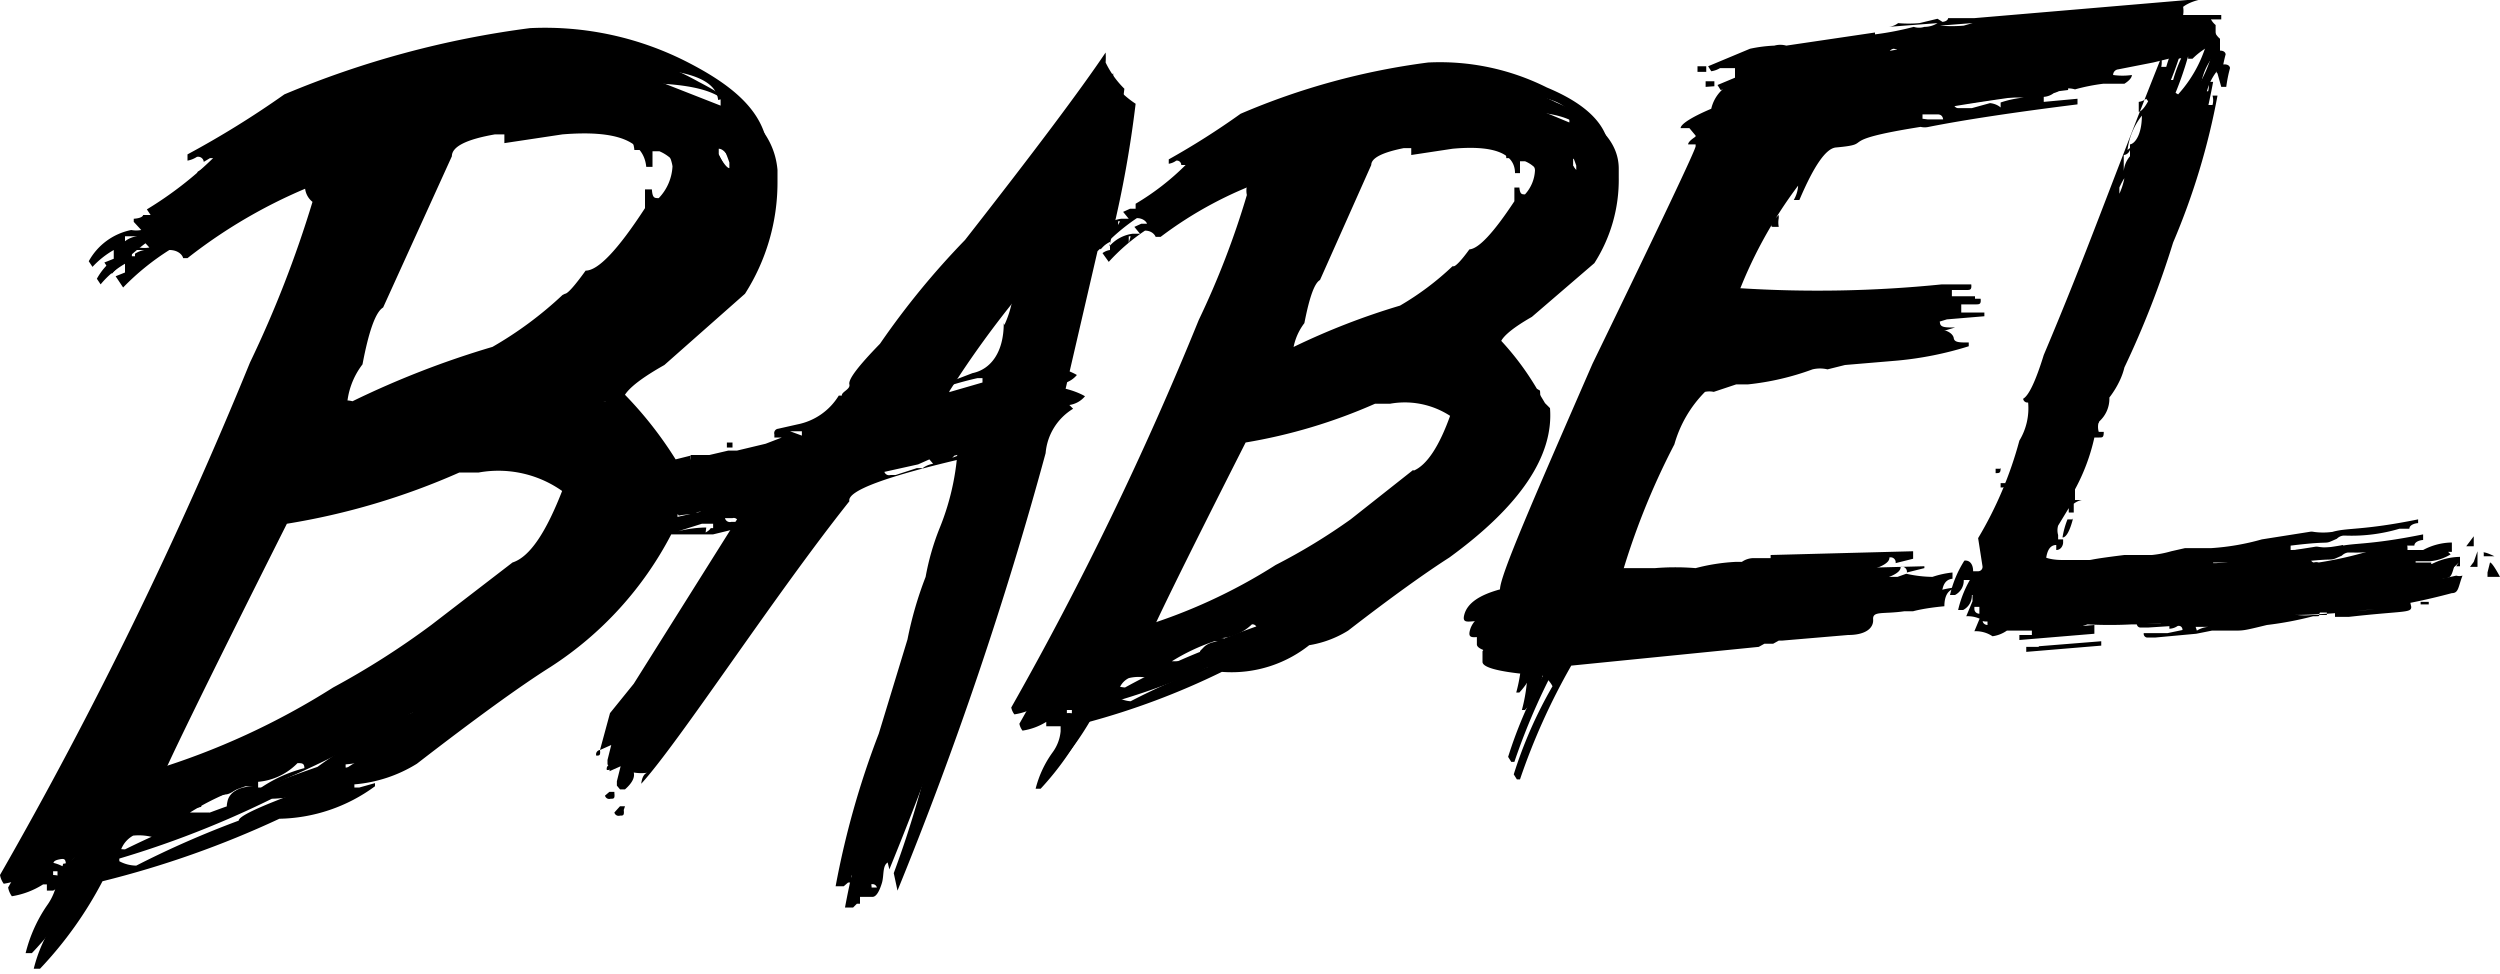 <svg xmlns="http://www.w3.org/2000/svg" viewBox="0 0 40 15.58"><title>babel</title><g id="Layer_2" data-name="Layer 2"><g id="Layer_1-2" data-name="Layer 1"><path d="M27.43,1.38V1.3h-.14v.09Zm.93,2.25v0h.1a.37.37,0,0,1,0-.14V3.44s-.08.07-.12.18ZM24.72,6.45A4.46,4.46,0,0,0,24,5.52c0-.1.16-.25.51-.45l1-.86a2.47,2.47,0,0,0,.39-1.37V2.7c0-.44-.35-.79-1-1.06A3.82,3.82,0,0,0,23,1.24a11.28,11.28,0,0,0-3,.82,12.23,12.23,0,0,1-1.15.73v.07A.27.27,0,0,0,19,2.81a.07.07,0,0,1,.08.07l.07,0h0v0a4.05,4.05,0,0,1-.8.62l0,.08h0l-.09,0s0,0-.11.05v0l.09.11-.12,0a.6.6,0,0,0-.37.2l.05-.22a17.85,17.85,0,0,0,.37-2.06v0a1.5,1.5,0,0,1-.36-.33,1.18,1.18,0,0,0,0-.16v0h0q-.58.88-2.25,3a12.81,12.81,0,0,0-1.31,1.68c-.35.36-.51.57-.49.65s-.13.12-.12.18a0,0,0,0,1-.05,0,1,1,0,0,1-.66.46l-.31.07a.07.07,0,0,0-.06.09v0l.12,0v0l-.26.1-.46.11H11.7s.19,0,.1,0l-.3.07c-.18,0-.28,0-.3,0h0a.17.17,0,0,1,0,.08l0-.07-.24.06a6.14,6.14,0,0,0-1-1.22c0-.14.21-.33.67-.59l1.29-1.14a3.31,3.31,0,0,0,.52-1.79l0-.19c-.05-.58-.47-1-1.26-1.41A5,5,0,0,0,8.61.68,15.16,15.16,0,0,0,4.68,1.75a15,15,0,0,1-1.52,1v.1a.4.4,0,0,0,.15-.06.09.09,0,0,1,.11.08l.1-.06h.05v0a5.91,5.91,0,0,1-1.06.82l.06.09H2.53l-.11,0s0,.05-.15.06v.05l.12.13a.43.43,0,0,1-.16,0,1,1,0,0,0-.68.5l.06.09A1.42,1.42,0,0,1,2,4.22v.14l-.15.06.12.18A4,4,0,0,1,2.71,4c.14,0,.21.08.22.13H3A8.25,8.25,0,0,1,5.29,2.86V3q-.21.31-.28.32a.32.32,0,0,0,.07.19A17.89,17.89,0,0,1,4.07,6,68.94,68.94,0,0,1,.13,14.2a.34.34,0,0,0,.06.14,1.32,1.32,0,0,0,.5-.19H.75v.1h.1l.1-.06s0,0,.1,0v.1a.9.9,0,0,1-.17.45,2.33,2.33,0,0,0-.34.76v0h.1a6.2,6.2,0,0,0,1-1.4A15.48,15.48,0,0,0,4.47,13.1,2.66,2.66,0,0,0,6,12.58v-.05l-.25.07H5.67v-.05a2.24,2.24,0,0,0,1-.33q1.41-1.09,2.14-1.55a5.59,5.59,0,0,0,1.93-2.12l.17,0h.24s0,0,0,0c.22,0,.12,0,.26,0l.37-.09s0,0,0,0l.06,0h0l0,0H12l0,.11-1.69,2.69-.38.47-.18.61h0l.18-.08-.06.24,0,.07.05.06s0,0,0,0v0l.08,0q.17-.15.14-.27a.7.7,0,0,0,.24,0v0c-.07,0-.11.08-.12.18v0h0c.61-.67,2.12-3,3.33-4.52q-.06-.25,1.89-.7h0a4,4,0,0,1-.3,1.48,4,4,0,0,0-.22.77,5.94,5.94,0,0,0-.29,1l-.46,1.51a13.79,13.79,0,0,0-.69,2.44h.13l.06-.06a0,0,0,0,0,.05,0l0-.11h.2c.06,0,.11-.09.15-.22s0-.31.12-.34a3.26,3.26,0,0,1,.23-.74,3.26,3.26,0,0,1,.26-.82c.17-.63.3-.95.38-1l0,.08-.13.33a16.07,16.07,0,0,1-.67,2.33l.06.28h0a60.57,60.57,0,0,0,2.37-7,.92.92,0,0,1,.44-.71l-.06-.06v0a.4.4,0,0,0,.25-.14s-.11-.07-.31-.12l.51-2.2a.76.76,0,0,1,.2-.15V4a.27.27,0,0,0-.12.05l.1.14a3.16,3.16,0,0,1,.58-.5c.11,0,.16.07.17.1h.08a6.26,6.26,0,0,1,1.72-.92V3q-.16.23-.21.24a.32.32,0,0,0,0,.14,13.45,13.45,0,0,1-.77,2,53.09,53.09,0,0,1-3,6.2.27.27,0,0,0,.05.11,1,1,0,0,0,.38-.14h0v.07h.08l.07,0s0,0,.08,0v.08a.67.67,0,0,1-.13.34,1.69,1.69,0,0,0-.27.58v0h.08a4.67,4.67,0,0,0,.74-1.06,11.9,11.9,0,0,0,2.16-.81A2,2,0,0,0,21,10.28v0l-.19.06h0v0a1.7,1.7,0,0,0,.76-.25c.71-.55,1.26-.94,1.62-1.17,1.14-.83,1.67-1.63,1.61-2.39Zm-.19.05,0,.3c0,.07-.07.11-.11.12l0-.51c.08,0,.12.06.13.09ZM2.16,4.1H2.11V4l.2,0V4a.39.39,0,0,0-.15.06Zm-1,10A.63.63,0,0,0,.85,14v-.14c0-.06,0-.09.1-.11s.1,0,.11.14a2.15,2.15,0,0,1,.28-.32l.11,0c0,.3-.13.45-.27.46ZM11.8,2.93c-.05,0-.15-.15-.3-.46V2.38c.09,0,.19.14.3.46v.09Zm-.14-1.1,0,.1-1.44-.6q1.44,0,1.49.51ZM5.56,7.07l-.2,0V7l.2,0v.09ZM5.39,3.92h.05v.14s-.11.07-.19.21v-.1c.09-.11.14-.19.13-.25ZM5,4.93l0,.19H4.93l0-.19Zm-.22.36h.1c0,.16-.05.25-.13.25H4.66a.46.46,0,0,0,.09-.25Zm-.17.5h.06v0L4.54,6h-.1v0a.13.13,0,0,0,.13-.16Zm-.17.45,0,.24H4.33l0-.24ZM2.75,11c-.07.33-.14.5-.21.51v0A.53.53,0,0,1,2.75,11Zm-.3.66v0a.09.09,0,0,1-.09.11v0q0-.08.09-.11ZM2.36,13h.15V13a.4.4,0,0,0-.15.06h-.1c0-.05,0-.09.09-.11Zm4.37-1.35a8.1,8.1,0,0,0-1.52.87q-1.4.49-1.39.61a15.24,15.24,0,0,0-1.64.72.59.59,0,0,1-.27-.07.43.43,0,0,1,.22-.41.87.87,0,0,1,.42.06,4.05,4.05,0,0,1,.8-.26V13l-.31,0a4.17,4.17,0,0,1,.89-.42h.15v0c-.26,0-.41.1-.44.24s0,.09.11.08.3-.2.29-.22a16.41,16.41,0,0,0,3.11-1.63v.09s-.14.17-.43.38Zm-2.61.86a1,1,0,0,0,.64-.3c.07,0,.11,0,.11.08a2.27,2.27,0,0,0-.69.31H4.13v-.1Zm4.2-3.23-1.3,1a13.31,13.31,0,0,1-1.56,1,11.8,11.8,0,0,1-2.87,1.32H2.53q.07-.26,2.06-4.22a11.24,11.24,0,0,0,2.76-.82l.31,0a1.77,1.77,0,0,1,1.42.36l0,.19q-.35,1-.78,1.19ZM5.78,7.83l.21,0v0l-.21,0v0Zm2.95-.5h.15c.14.07.22.13.22.18v0a.43.43,0,0,1-.38-.21ZM9.14,5A6,6,0,0,1,8,5.79a14.43,14.43,0,0,0-2.24.87.41.41,0,0,0-.21,0V6.53a1.21,1.21,0,0,1,.25-.7c.1-.53.21-.84.33-.91L7.23,2.5q0-.23.69-.35h.15v.14L9,2.15c.86-.07,1.3.1,1.34.52h.1l0-.25h.11a.67.67,0,0,1,.4.51.79.79,0,0,1-.22.51c-.06,0-.1,0-.11-.14h-.11l0,.3q-.65,1-.95,1c-.18.25-.29.37-.33.37Zm.66,1.7a.38.38,0,0,0-.21-.08V6.43h.1l.22.13a.09.09,0,0,1-.09.11Zm.69.81c.09,0,.15.08.16.12h-.07l-.07.06,0-.19Zm.07.41v0l.12,0v0l-.12,0Zm.3.33.43-.08v0l-.45.1V8.21Zm.44.19a1.92,1.92,0,0,0-.45.06v0l.38-.12.18,0,0,.07c-.08,0,0,0-.12.07Zm.4-.09a.08.08,0,0,1-.1-.06l.12,0a.07.07,0,0,1,.09.06l-.11,0Zm1.08-1.16v0l.19,0,0,.07Zm1.16,7.08a.29.29,0,0,0,0-.12h0a.07.07,0,0,1,.09.05v0l-.15,0Zm.81-6.78h-.08l-.34.11-.08,0a.08.08,0,0,1-.1-.05l.54-.12.18-.08.06.07a.39.39,0,0,0-.18.08Zm.42-.13v0a.23.23,0,0,0,.1-.07l.38-.09v0a3,3,0,0,0-.48.15Zm.06-.78a.32.32,0,0,0-.11.07s-.06,0-.16,0,.27-.18.85-.31l.08,0,0,.07-.69.2Zm1-1.12c0,.47-.21.74-.5.8v0l-.26.1-.12,0a.29.29,0,0,1-.16,0l0-.1a15.62,15.62,0,0,1,1.13-1.56h.09a1.61,1.61,0,0,1-.15.76Zm1.83-1.57h0V3.78h.15v0l-.12,0Zm-.75,7.57a.47.47,0,0,0-.24-.05v-.11s0-.07.07-.08.08,0,.09.11a1.29,1.29,0,0,1,.21-.25l.08,0c0,.22-.1.34-.2.35ZM25.4,3s-.11-.12-.23-.35V2.54c.07,0,.15.11.23.35V3Zm-.11-.84,0,.08-1.09-.46c.73,0,1.11.15,1.13.38Zm-4.64,4H20.5V6h.15V6.1Zm-.13-2.39h0v.11s-.09.06-.14.16V3.91a.34.34,0,0,0,.1-.2Zm-.32.77v.14h0V4.48ZM20,4.75h.08q0,.19-.1.2h0A.4.4,0,0,0,20,4.75Zm-.12.38h0v0l-.07.12H19.8v0c.08,0,.12,0,.11-.12Zm-.12.34,0,.19h0V5.48ZM18.52,9.06q-.08.37-.16.38v0a.42.42,0,0,1,.16-.35Zm-.23.5v0a.07.07,0,0,1-.07.09v0s0-.07.07-.08Zm-.07,1h.12v0l-.12,0h-.08s0-.07.07-.08Zm3.32-1a6.9,6.9,0,0,0-1.16.65c-.71.25-1.06.4-1.05.46a11.21,11.21,0,0,0-1.24.55.46.46,0,0,1-.2-.06.31.31,0,0,1,.17-.31.67.67,0,0,1,.32,0,3.43,3.43,0,0,1,.61-.2v-.07l-.24,0a3.18,3.18,0,0,1,.68-.32h.12v0c-.2,0-.31.08-.34.18a.07.07,0,0,0,.08.07c.15-.1.22-.15.22-.17a12.09,12.09,0,0,0,2.36-1.24v.07s-.11.13-.33.29Zm-2,.65a.79.79,0,0,0,.49-.22.07.07,0,0,1,.08.07,1.88,1.88,0,0,0-.53.22h0v-.07Zm3.2-2.45-1,.79a9.56,9.56,0,0,1-1.2.73,8.8,8.8,0,0,1-2.18,1h0q.05-.2,1.57-3.2A8.64,8.64,0,0,0,22,6.46l.24,0a1.33,1.33,0,0,1,1.08.28v.14c-.18.51-.38.81-.59.9ZM20.83,6.68H21v0h-.15v0Zm2.24-.38h.12c.11.05.17.1.17.14v0a.33.33,0,0,1-.29-.16Zm.31-1.8a4.52,4.52,0,0,1-.84.63,11.3,11.3,0,0,0-1.7.66.39.39,0,0,0-.16,0V5.7a.93.93,0,0,1,.19-.53c.08-.41.16-.64.25-.69l.82-1.84c0-.11.17-.2.52-.27h.12v.11l.66-.1c.65-.06,1,.07,1,.39h.08V2.58h.08a.49.49,0,0,1,.3.38.61.61,0,0,1-.16.39c-.05,0-.08,0-.09-.11h-.08l0,.22c-.33.5-.57.76-.72.77-.13.18-.22.27-.25.27Zm.35,1.23V5.62h.08l.17.1a.07.07,0,0,1-.07.08.3.3,0,0,0-.16-.06ZM10,12.9l-.08,0L9.83,13a.07.07,0,0,0,.09.05c.05,0,.07,0,.06-.09v0Zm-.29-.58v0c.05,0,.07,0,.06-.09v0a.07.07,0,0,0-.06.09Zm2.08-4.95.09,0,0-.08-.09,0,0,.08ZM38.56,9.62a5,5,0,0,1-1.2.18v.07h.12l.1,0c.89-.1,1-.06,1-.16v0Zm-4.84.64v.07h0v-.07Zm-.56-1.95-.08,0A1.33,1.33,0,0,0,33,8.6v0c.06,0,.12-.11.17-.31Zm5.57,1.29v.07l.13,0V9.63l-.13,0Zm-6.11.75-.2,0,0,.08v0l1.2-.1v-.07l-1,.08Zm-.54-2.62v0h0l-.07,0,0,.07c.06,0,.08,0,.08-.08Zm7.22,1.33h.06s0,0,0-.08l0-.07a1,1,0,0,0-.46.12V9l-.25,0c0-.07,0-.11-.06-.11h-.13c-.15,0-.22,0-.29.06s0,0,0,0H38l-.08,0s0,0,0,0l-.05,0V9h-.25V9l.1,0h.09a.17.17,0,0,0,.11,0L38,9v0a6.05,6.05,0,0,1-.78.15.13.13,0,0,0-.08,0h0a.06.06,0,0,1-.06-.07l.17,0,.11,0c.13-.07.14-.09.21-.1V9a4.81,4.81,0,0,1-.84.08h0V9c.73-.09.49,0,.74-.11,0,0,0,0,0,0a.17.17,0,0,1,.1-.05h.05a2.68,2.68,0,0,0,.85-.11v0l.08,0h.08c0-.07.11-.09.14-.09V8.55c-.89.18-1.13.13-1.37.2v0a1.08,1.08,0,0,1-.3,0,.16.16,0,0,0-.07,0s0,0,0,0h0l-.76.12s0,0,0,0a3.86,3.86,0,0,1-.81.14l-.1,0s0,0,0,0L34.9,9l-.22.05s0,0,0,0a1.72,1.72,0,0,1-.31.06h0c-.05,0,0,0,0,0l-.07,0h-.37c-.57.07-.51.08-.57.08H33.1a0,0,0,0,1,0,0c-.24,0-.37-.07-.37-.12q0-.35.17-.35h0l0,.08h0c.08,0,.11-.08.11-.12V8.63h-.08V8.56a.27.27,0,0,1,0-.15l.17-.28v.07h.08V8.13l0-.07A.3.3,0,0,1,33.31,8v0H33.2V7.83A3.17,3.17,0,0,0,33.51,7l.08,0c.05,0,.07,0,.07-.09h-.08v0a.28.28,0,0,1,0-.16.49.49,0,0,0,.17-.39s0,0,0,0,.18-.22.24-.48a14.85,14.85,0,0,0,.78-2,11.19,11.19,0,0,0,.71-2.35h-.08a.27.27,0,0,1,0,.15l-.12,0v0a.9.9,0,0,1,.19-.54h0l.07.25h.08a2.32,2.32,0,0,1,.06-.3s0-.06-.09-.06l-.07,0c0-.05,0-.19,0-.41h0a.29.29,0,0,1-.1-.16L35,.56a.39.39,0,0,0,0-.13s.09-.08.29-.12l.09,0,.08,0s0,0,0,0l.08,0s0,0,0,0h0V.24h-.46L35.1.29v0L31.72.52H31.3s0,.05-.09.06l-.09,0-.29.07a1.93,1.93,0,0,1-.34,0,.3.3,0,0,1-.16.06L31.18.6A.39.39,0,0,1,31,.67a.28.28,0,0,1-.17,0,4.8,4.8,0,0,1-.63.15l-.09,0L28.71,1a.35.35,0,0,0-.19,0,2.3,2.3,0,0,0-.37.08l-.67.28.05.08a.37.37,0,0,0,.14-.05l.24,0,0,.22A.6.6,0,0,0,27.5,2c-.33.14-.49.25-.49.31v0h.05l.09,0,.1.12v.17q0,.08-1.65,3.48c-1,2.19-1.46,3.38-1.51,3.6-.33.09-.52.22-.57.4s.1.09.29.11v.09l-.09.14v.17q0,.13.72.2s0,0,0-.05a2.58,2.58,0,0,1-.09.62h.05a1.1,1.1,0,0,0,.28-.55h0s.1.05.16.17a7,7,0,0,0-.62,1.41l.05.08h.05a10.4,10.4,0,0,1,.82-1.82l3-.3.09-.05a0,0,0,0,0,.05,0h.09l.09-.05a0,0,0,0,0,.05,0l1.06-.09c.28,0,.41-.11.4-.25s.16-.08.5-.13l.14,0s.17-.05.5-.08c0-.18.07-.27.17-.28V9.4a1.47,1.47,0,0,0-.32.07,2,2,0,0,1-.42-.05l-.14.05-.74,0-.09,0s0,0-.05,0h0l-.09,0s-.08,0-.23-.07l-.09.06H29v0q1.43-.16,1.41-.39a.08.08,0,0,1,.1.09l.28-.07V9.06l-2.28.06s0,0,0,.05l-.28,0a.33.33,0,0,0-.18.06l-.1,0a3.16,3.16,0,0,0-.64.1,4,4,0,0,0-.65,0l-.51,0-.24,0a11.68,11.68,0,0,1,.88-2.22,1.94,1.94,0,0,1,.49-.84.34.34,0,0,1,.14,0l.36-.12.19,0A4.26,4.26,0,0,0,29,5.91a.51.51,0,0,1,.24,0l.28-.07.83-.07a5.49,5.49,0,0,0,1.15-.23V5.48c-.15,0-.23,0-.24-.07s-.12-.16-.34-.14V5.18l.23-.07.6-.05V5h-.37V4.87l.23,0c.06,0,.09,0,.08-.09-.31,0-.47,0-.47,0a19.68,19.68,0,0,1-3.25.06.37.37,0,0,0-.14.06l-.06-.09a7.14,7.14,0,0,1,1-1.84.51.51,0,0,1-.07.23v0h.09c.23-.54.42-.82.58-.84.68-.06-.09-.1,1.36-.33a.28.28,0,0,0,.13,0q.86-.17,2.38-.36V1.58l-.54.05V1.55a.3.3,0,0,0,.16-.06v0a.32.32,0,0,0,.12-.06.39.39,0,0,1,.22,0,3.15,3.15,0,0,1,.45-.09l.34,0c.08-.05.12-.1.12-.14v0a1.07,1.07,0,0,1-.3,0,.09.09,0,0,1,.08-.09L34.45,1l.29-.07s0,0,0,0A.32.32,0,0,0,34.9.93h0a2.35,2.35,0,0,0-.13.35h-.08a.36.36,0,0,0,0-.15h0c-.77,2.14-1.11,3.13-1.82,4.78-.13.42-.24.65-.33.7a.07.07,0,0,0,.08.07,1,1,0,0,1-.14.61,6.14,6.14,0,0,1-.66,1.56l.07.45a.07.07,0,0,1-.07.08H31.7c0-.12-.06-.18-.14-.17h0a1.76,1.76,0,0,0-.23.55h.08a.26.26,0,0,0,.14-.24h.15l.09,0a.47.47,0,0,0-.1.27l0,.07-.1.24v0a.48.48,0,0,1,.29.08.52.52,0,0,0,.23-.09h1l.29-.1a6.65,6.65,0,0,0,.71,0h.12l.07,0v0a1.94,1.94,0,0,1,.58,0v0h-.17v.07a.25.25,0,0,0,.14-.05s.07,0,.07.07l-.24.05-.08,0c-.12,0-.09,0-.18,0l-.12,0a0,0,0,0,1,0,0,.06.06,0,0,0,.07.07h.12l.65-.06.25-.05s0,0,0,0l.12,0,.22,0c.17,0,.17,0,.54-.09,0,0,0,0,0,0v0a5.45,5.45,0,0,0,.74-.14v0c.15,0,.07,0,.11-.06s0,0,0,0h.11V9.84H37a1.14,1.14,0,0,1-.24,0l-.54,0v0l.3,0h.11l.06,0v0a10.16,10.16,0,0,0,2.54-.35c.11,0,.1-.1.17-.28a.18.18,0,0,1-.1,0,3.07,3.07,0,0,1-.56.08s0,0-.06-.07v0H39A.76.76,0,0,0,39.34,9s-.06,0,0,0ZM24.77,9.3h-.14a2.62,2.62,0,0,1,.22-.63h.09a2.42,2.42,0,0,1-.17.63Zm.17-.67v0s0-.08.09-.09v0c0,.06,0,.09-.09.09Zm1.85,1.43v0l-.23,0v0l.23,0Zm-.28,0s-.07.1-.22.15l-.28,0h-.09v-.09L26.5,10Zm1.87-8.59h-.14v0s0-.08.08-.09h.05l.09,0a.08.08,0,0,1-.09.09ZM30.48,1h0V1.1H30.4A.09.09,0,0,1,30.48,1Zm-.53.19-.21,0v0a2.27,2.27,0,0,0,.53-.1s0,0,.09,0v.09h-.08a.28.28,0,0,1-.17,0,.36.36,0,0,1-.16.06Zm.26.77v0l.34,0v0l-.34,0Zm.36-.3v0h.17v0Zm0-.58h0l0-.09L31,1V1a2.28,2.28,0,0,0-.38.08Zm.19.82V1.83H31q.08,0,.09.08l-.25,0Zm1-1.36L31.6.61h0a2.17,2.17,0,0,1-.38,0l.64-.05Zm-.23.95v0l-.29,0v0l.29,0Zm.48.23s-.06-.06-.17-.07l-.29.08h-.22c-.05,0-.08-.06-.08-.08h.26l.58-.09h.3v0a1.68,1.68,0,0,0-.38.08Zm3-.78h.07a1.14,1.14,0,0,1,.35-.24,2.08,2.08,0,0,1-.5,1l-.17-.1a5.41,5.41,0,0,0,.25-.7Zm-.51.87h0c-.06.11-.11.16-.15.17V1.87a.25.25,0,0,0,.12-.05Zm-.33.78a1.11,1.11,0,0,1,.23-.55v0c0,.3-.11.45-.19.46v.19a.42.42,0,0,0-.1.24h0l0-.26s.09,0,.11-.12ZM34.11,3a1.08,1.08,0,0,1-.09.31h0V3.22c.06-.13.1-.2.14-.2ZM31.72,9.94v0h.08V10s-.07,0-.08-.07Zm3.41.09s0,0,0,0l-.19,0v0h0l.45,0v0a.4.4,0,0,0-.24.06Zm-.23-.09s0,0,0,0,0,0,0,0Zm0-.53-.25,0v0l.23,0,.2-.05s0,0,0,0c.24,0,.22-.05.33-.06s.06,0,.07.07l-.61.05Zm.89-.08a1,1,0,0,0-.25,0v0l.23,0v0s.06,0,0,0Zm0,0v0H36v0Zm.27,0v0l.09,0a.09.09,0,0,1,.1.08Zm.35,0v0h.15v0Zm.21,0s0-.07.05-.08l.05.07a0,0,0,0,1,0,0l0,.07-.17,0Zm-2.23,1v-.07h0v.07Zm5.19-1.34s0,0,0,0,0,0,0,0v0l0,0,0,0h0l-.06.08.12,0h0V8.82Zm.22.17h0v.07H40S39.88,9,39.84,9Zm-.27-.13h0Z"/><path d="M28.23,3.39v0h.1a.37.37,0,0,1,0-.14V3.21s-.08.06-.12.18ZM27.3,1.15V1.06h-.14v.09ZM24.59,6.22a4.46,4.46,0,0,0-.74-.94c0-.1.16-.25.51-.45l1-.86a2.47,2.47,0,0,0,.39-1.37V2.46c0-.44-.35-.79-1-1.06A3.82,3.82,0,0,0,22.85,1a11.28,11.28,0,0,0-3,.82,12.25,12.25,0,0,1-1.15.73v.07a.27.27,0,0,0,.12-.05.07.07,0,0,1,.08.07l.07,0h0v0a4.05,4.05,0,0,1-.8.62l0,.08h0l-.09,0s0,0-.11.05v0l.09.11-.12,0a.6.6,0,0,0-.37.2l.05-.22a17.84,17.84,0,0,0,.37-2.06v0A1.5,1.5,0,0,1,17.69,1a1.18,1.18,0,0,0,0-.16v0h0q-.59.88-2.25,3A12.81,12.81,0,0,0,14.08,5.5c-.35.36-.51.57-.49.65s-.13.12-.12.18a0,0,0,0,1-.05,0,1,1,0,0,1-.66.46l-.31.07a.07.07,0,0,0-.06.09V7l.12,0V7l-.26.1-.46.11h-.24s.19,0,.1,0l-.3.07c-.18,0-.28,0-.3,0h0a.17.17,0,0,1,0,.08l0-.07-.24.06a6.14,6.14,0,0,0-1-1.22c0-.14.21-.33.67-.59l1.29-1.14a3.31,3.31,0,0,0,.52-1.79l0-.19c-.05-.58-.47-1-1.26-1.41A5,5,0,0,0,8.48.45,15.16,15.16,0,0,0,4.55,1.51,15,15,0,0,1,3,2.47v.1a.4.4,0,0,0,.15-.06.09.09,0,0,1,.11.08l.1-.06h.05v0a5.91,5.91,0,0,1-1.06.82l.06.09H2.4l-.11,0s0,.05-.15.06v.05l.12.13a.43.43,0,0,1-.16,0,1,1,0,0,0-.68.5l.06.09A1.42,1.42,0,0,1,1.82,4v.14l-.15.06.12.18a4,4,0,0,1,.77-.65c.14,0,.21.08.22.13H2.9A8.25,8.25,0,0,1,5.16,2.62v.1Q5,3,4.88,3A.32.32,0,0,0,5,3.23a17.91,17.91,0,0,1-1,2.57A68.93,68.93,0,0,1,0,14a.34.34,0,0,0,.06.14,1.32,1.32,0,0,0,.5-.19H.62V14h.1l.1-.06s0,0,.1,0v.1a.9.9,0,0,1-.17.45,2.34,2.34,0,0,0-.34.76v0h.1a6.2,6.2,0,0,0,1-1.4,15.49,15.49,0,0,0,2.84-1.07,2.66,2.66,0,0,0,1.5-.52v-.05l-.25.07H5.53v-.05a2.24,2.24,0,0,0,1-.33q1.41-1.09,2.14-1.55a5.59,5.59,0,0,0,1.93-2.12l.17,0H11s0,0,0,0c.22,0,.12,0,.26,0l.37-.09h.06l0,0h.14l0,.11-1.69,2.69-.38.47L9.6,12h0l.18-.08-.06.24,0,.07.05.06s0,0,0,0v0l.08,0q.17-.15.14-.27a.7.7,0,0,0,.24,0v0c-.07,0-.11.08-.12.18v0h0c.61-.67,2.12-3,3.33-4.52q-.06-.25,1.89-.7h0a4,4,0,0,1-.3,1.48,4,4,0,0,0-.22.77,5.93,5.93,0,0,0-.29,1l-.46,1.51a13.78,13.78,0,0,0-.69,2.44h.13l.07-.06a0,0,0,0,0,.05,0l0-.11h.2c.06,0,.11-.09.15-.22s0-.31.12-.34a3.26,3.26,0,0,1,.23-.74,3.26,3.26,0,0,1,.26-.82c.17-.63.3-.95.38-1l0,.08-.13.33a16.07,16.07,0,0,1-.67,2.33l.07.28h0a60.56,60.56,0,0,0,2.37-7,.92.92,0,0,1,.44-.71l-.06-.06v0a.4.4,0,0,0,.25-.14s-.11-.07-.31-.12l.51-2.2a.76.76,0,0,1,.2-.15V3.8a.27.27,0,0,0-.12.05l.1.14a3.16,3.16,0,0,1,.58-.5c.11,0,.16.07.17.1h.08a6.26,6.26,0,0,1,1.72-.92v.07q-.16.23-.21.24a.32.32,0,0,0,0,.14,13.47,13.47,0,0,1-.77,2,53.08,53.08,0,0,1-3,6.2.27.27,0,0,0,.05.11,1,1,0,0,0,.38-.14h0v.07H17l.07,0s0,0,.08,0v.08a.67.67,0,0,1-.13.34,1.68,1.68,0,0,0-.27.58v0h.08a4.67,4.67,0,0,0,.74-1.06,11.9,11.9,0,0,0,2.16-.81A2,2,0,0,0,20.84,10v0l-.19.06h0v0a1.7,1.7,0,0,0,.76-.25c.71-.55,1.26-.94,1.62-1.17,1.14-.83,1.67-1.63,1.61-2.39Zm-.2.05,0,.3c0,.07-.07.11-.11.12l0-.51c.08,0,.12.06.13.09ZM2,3.86H2V3.78l.2,0v0A.39.39,0,0,0,2,3.86Zm-1,10a.63.63,0,0,0-.32-.07v-.14c0-.06,0-.09.1-.11s.1,0,.11.14a2.15,2.15,0,0,1,.28-.32l.11,0c0,.3-.13.45-.27.46ZM11.67,2.69c-.05,0-.15-.15-.3-.46V2.14c.09,0,.19.14.3.46v.09Zm-.14-1.1,0,.1L10,1.09q1.44,0,1.49.51ZM5.43,6.83l-.2,0V6.76l.2,0v.09ZM5.26,3.68h.05v.14s-.11.07-.19.21v-.1c.09-.11.14-.19.13-.25Zm-.43,1,0,.19H4.8l0-.19Zm-.22.36h.1c0,.16-.05.25-.13.25H4.52a.46.46,0,0,0,.09-.25Zm-.17.5H4.5v0l-.09.15h-.1v0a.13.13,0,0,0,.13-.16ZM4.27,6l0,.24H4.19l0-.24ZM2.62,10.72c-.06.33-.14.5-.21.51v0a.53.53,0,0,1,.21-.46Zm-.3.66v0a.09.09,0,0,1-.09.11v0q0-.08.09-.11Zm-.09,1.37h.15v.05a.4.4,0,0,0-.15.06h-.1c0-.05,0-.09.09-.11ZM6.6,11.4a8.11,8.11,0,0,0-1.52.87q-1.4.49-1.39.61A15.22,15.22,0,0,0,2,13.59a.59.59,0,0,1-.27-.07A.43.43,0,0,1,2,13.1a.87.87,0,0,1,.42.07,4.05,4.05,0,0,1,.8-.26v-.1l-.31,0a4.18,4.18,0,0,1,.89-.42h.15v0c-.26,0-.41.1-.44.24s0,.09.11.08.3-.2.29-.22A16.42,16.42,0,0,0,7,10.92V11s-.14.17-.43.38ZM4,12.25a1,1,0,0,0,.64-.3c.07,0,.11,0,.11.08a2.27,2.27,0,0,0-.69.31H4v-.1ZM8.2,9l-1.3,1a12.9,12.9,0,0,1-1.57,1,11.81,11.81,0,0,1-2.87,1.32H2.4q.07-.26,2.06-4.22a11.24,11.24,0,0,0,2.76-.82l.31,0A1.77,1.77,0,0,1,9,7.65l0,.19C8.74,8.51,8.48,8.91,8.2,9ZM5.65,7.59l.21,0v0l-.21,0v0Zm2.95-.5h.15c.14.07.22.13.22.18v0a.43.43,0,0,1-.38-.21ZM9,4.72a6,6,0,0,1-1.12.83,14.43,14.43,0,0,0-2.24.87.41.41,0,0,0-.21,0V6.3a1.21,1.21,0,0,1,.25-.7c.1-.53.21-.84.33-.91L7.1,2.26q0-.23.69-.35h.15V2l.87-.12c.86-.07,1.3.1,1.34.52h.1l0-.25h.11a.67.67,0,0,1,.4.51.79.79,0,0,1-.22.51c-.07,0-.1,0-.11-.14h-.11l0,.3q-.65,1-.95,1c-.18.25-.29.37-.33.37Zm.66,1.7a.38.38,0,0,0-.21-.08V6.19h.1l.22.13a.09.09,0,0,1-.09.11Zm.69.81c.09,0,.15.08.16.12h-.07l-.07.06,0-.2Zm.06.41v0l.12,0v0l-.12,0Zm.3.33.43-.08v0l-.45.1V8Zm.44.19a1.92,1.92,0,0,0-.45.06v0l.38-.12.18,0,0,.07c-.08,0,0,0-.12.07Zm.4-.09a.08.08,0,0,1-.1-.06l.12,0a.07.07,0,0,1,.09.06l-.11,0ZM12.64,6.9v0l.19,0,0,.07ZM13.79,14a.29.29,0,0,0,0-.12h0a.07.07,0,0,1,.09.05v0l-.15,0Zm.81-6.78h-.08l-.34.11-.08,0a.08.08,0,0,1-.1-.05l.54-.12.18-.08.06.07a.4.4,0,0,0-.18.08ZM15,7.07V7a.23.23,0,0,0,.1-.07l.38-.09v0a3,3,0,0,0-.48.15Zm.06-.78a.32.32,0,0,0-.11.07s-.06,0-.16,0,.27-.18.85-.31l.08,0,0,.07-.69.2Zm1-1.12c0,.47-.21.74-.5.8v0l-.26.1-.12,0a.29.29,0,0,1-.16,0L15,6a15.64,15.64,0,0,1,1.13-1.56h.09a1.61,1.61,0,0,1-.15.76Zm1.83-1.57h0V3.54h.15v0l-.12,0Zm-.75,7.57a.47.47,0,0,0-.24-.05V11s0-.07.07-.08.08,0,.09.11a1.3,1.3,0,0,1,.21-.25l.08,0c0,.22-.1.34-.2.35Zm8.08-8.45s-.11-.12-.23-.35V2.3c.07,0,.15.11.23.35v.08Zm-.11-.84,0,.08L24,1.5c.73,0,1.11.15,1.13.38Zm-4.64,4h-.15V5.81h.15v.07ZM20.4,3.47h0v.11s-.09.06-.14.16V3.67a.34.34,0,0,0,.1-.19Zm-.32.77v.14h0V4.25Zm-.17.27H20q0,.19-.1.19h0a.4.4,0,0,0,.06-.19Zm-.12.38h0v0L19.75,5h-.08V5c.08,0,.12,0,.11-.12Zm-.12.34,0,.19h0V5.24ZM18.39,8.82q-.08.37-.16.38v0a.42.42,0,0,1,.16-.35Zm-.23.5v0a.07.07,0,0,1-.07.09v0s0-.07.07-.08Zm-.07,1h.12v0l-.12,0H18s0-.07.07-.08Zm3.32-1a6.9,6.9,0,0,0-1.16.65c-.71.25-1.06.4-1.05.46A11.2,11.2,0,0,0,18,11a.46.46,0,0,1-.2-.06.31.31,0,0,1,.17-.31.67.67,0,0,1,.32,0,3.43,3.43,0,0,1,.61-.2v-.07l-.24,0a3.17,3.17,0,0,1,.68-.32h.12v0c-.2,0-.31.08-.34.18a.07.07,0,0,0,.08.07c.15-.1.22-.15.22-.17A12.08,12.08,0,0,0,21.73,9V9s-.11.12-.33.29Zm-2,.65a.79.79,0,0,0,.49-.22c.05,0,.08,0,.08.07a1.88,1.88,0,0,0-.53.22h0V10Zm3.2-2.45-1,.79a9.56,9.56,0,0,1-1.2.73,8.8,8.8,0,0,1-2.18,1h0q.05-.2,1.57-3.2a8.64,8.64,0,0,0,2.09-.63l.24,0a1.33,1.33,0,0,1,1.08.28v.14c-.18.51-.38.81-.59.9ZM20.69,6.44h.15v0H20.7v0Zm2.24-.38H23c.11.05.17.1.17.14v0a.33.33,0,0,1-.29-.16Zm.31-1.8a4.52,4.52,0,0,1-.84.63,11.31,11.31,0,0,0-1.7.66.39.39,0,0,0-.16,0V5.46a.93.93,0,0,1,.19-.53c.08-.41.16-.64.25-.69l.82-1.84c0-.11.17-.2.52-.27h.12v.11l.66-.1c.65-.06,1,.07,1,.39h.08V2.34h.08a.49.49,0,0,1,.3.38.61.61,0,0,1-.16.39c-.05,0-.08,0-.09-.11h-.08l0,.22c-.33.5-.57.76-.72.77-.13.18-.22.27-.25.27Zm.35,1.23V5.38h.08l.17.1a.07.07,0,0,1-.07.08.3.3,0,0,0-.16-.06ZM9.83,12.67l-.08,0-.07.06a.07.07,0,0,0,.09.05c.05,0,.07,0,.06-.09v0Zm-.29-.58v0c.05,0,.07,0,.06-.09v0a.07.07,0,0,0-.06.09Zm2.09-3.93.06,0h0a0,0,0,0,0,0,0Zm0-1,.09,0,0-.08-.09,0,0,.08Zm20.88,3-.2,0,0,.08v0l1.2-.1V10l-1,.08ZM33.59,10v.07h0V10Zm5-.66v.07l.13,0V9.4l-.13,0Zm-.18,0a5,5,0,0,1-1.2.18v.07h.12l.1,0c.89-.1,1-.06,1-.16v0ZM33,8.08l-.08,0a1.33,1.33,0,0,0-.09.31v0c.06,0,.12-.11.17-.31ZM32,7.5v0h0l-.07,0,0,.07c.06,0,.08,0,.08-.08ZM34.3,9.93V9.86h0v.07Zm4.87-1.1h.06s0,0,0-.08l0-.07a1,1,0,0,0-.46.12v0l-.25,0c0-.07,0-.11-.06-.11h-.13c-.15,0-.22,0-.29.06s0,0,0,0h-.14l-.08,0s0,0,0,0l-.05,0v0h-.25v.07l.1,0h.09a.17.17,0,0,0,.11,0l.08,0v0A6.05,6.05,0,0,1,37.1,9a.14.14,0,0,0-.08,0h0A.06.06,0,0,1,37,8.89l.17,0,.11,0c.13-.07.14-.09.21-.1V8.72a4.82,4.82,0,0,1-.84.08h0V8.73c.73-.09.49,0,.74-.11,0,0,0,0,0,0a.17.17,0,0,1,.1-.05h.05a2.68,2.68,0,0,0,.85-.11v0l.08,0h.08c0-.07.11-.09.14-.09V8.31c-.89.18-1.13.13-1.37.2v0a1.08,1.08,0,0,1-.3,0,.16.16,0,0,0-.07,0s0,0,0,0h0l-.76.12s0,0,0,0a3.86,3.86,0,0,1-.81.14l-.1,0s0,0,0,0l-.32,0-.22.05s0,0,0,0a1.72,1.72,0,0,1-.31.06h0c-.05,0,0,0,0,0l-.07,0h-.37c-.57.07-.51.08-.57.08H33a0,0,0,0,1,0,0c-.24,0-.37-.07-.37-.12q0-.35.17-.35h0l0,.08h0c.08,0,.11-.08.11-.12V8.39H32.8V8.32a.27.27,0,0,1,0-.15L33,7.9V8h.08V7.89l0-.07a.3.3,0,0,1,.15-.09v0h-.11V7.6a3.16,3.16,0,0,0,.32-.82l.08,0c.05,0,.07,0,.07-.09h-.08v0a.28.28,0,0,1,0-.16.49.49,0,0,0,.17-.39s0,0,0,0,.18-.22.24-.48a14.86,14.86,0,0,0,.78-2,11.18,11.18,0,0,0,.71-2.35h-.08a.27.27,0,0,1,0,.15l-.12,0v0a.9.9,0,0,1,.19-.54h0l.07.25h.08a2.32,2.32,0,0,1,.06-.3s0-.06-.09-.06l-.07,0c0-.05,0-.19,0-.41h0a.29.29,0,0,1-.1-.16l-.42,0a.39.39,0,0,0,0-.13s.09-.08.29-.12l.09,0,.08,0s0,0,0,0l.08,0s0,0,0,0h0V0H35L35,.05V0L31.59.29h-.42s0,.05-.09.06L31,.3l-.29.07a1.92,1.92,0,0,1-.34,0,.29.29,0,0,1-.16.06L31,.37a.39.39,0,0,1-.21.06.28.28,0,0,1-.17,0A4.8,4.8,0,0,1,30,.55L30,.52,28.58.73a.35.35,0,0,0-.19,0A2.29,2.29,0,0,0,28,.78l-.67.28.05.08a.37.37,0,0,0,.14-.05l.24,0,0,.22a.6.6,0,0,0-.38.43c-.33.14-.49.25-.49.31v0h.05l.09,0,.1.12v.17q0,.08-1.65,3.48C24.53,8,24,9.21,24,9.43c-.33.09-.52.22-.57.4s.1.09.29.11V10l-.09.14v.17q0,.13.72.2s0,0,0-.05a2.59,2.59,0,0,1-.09.62h.05a1.1,1.1,0,0,0,.28-.55h0s.1.05.16.17a7,7,0,0,0-.62,1.41l.05.08h.05a10.41,10.41,0,0,1,.82-1.82l3-.3.09-.05a0,0,0,0,0,.05,0h.09l.09-.05a0,0,0,0,0,.05,0L29.53,10c.28,0,.41-.11.4-.25s.16-.08.5-.13l.14,0s.17-.05.5-.08c0-.18.06-.27.17-.28V9.16a1.47,1.47,0,0,0-.32.07,2,2,0,0,1-.42-.05l-.14.05-.74,0-.09,0s0,0-.05,0h0l-.09,0s-.08,0-.23-.07L29,9.31h-.18v0q1.43-.16,1.41-.39a.08.08,0,0,1,.1.09l.28-.07V8.82l-2.28.06s0,0,0,.05l-.28,0a.33.33,0,0,0-.18.06l-.1,0a3.16,3.16,0,0,0-.64.1,4,4,0,0,0-.65,0l-.51,0-.24,0a11.67,11.67,0,0,1,.88-2.22A1.94,1.94,0,0,1,27,6a.34.34,0,0,1,.14,0l.36-.12.19,0a4.26,4.26,0,0,0,1.09-.27.51.51,0,0,1,.24,0l.28-.07.83-.07a5.49,5.49,0,0,0,1.15-.23V5.24c-.15,0-.23,0-.24-.07S31,5,30.74,5V4.94L31,4.87l.6-.05V4.74h-.37V4.64l.23,0c.06,0,.09,0,.08-.09-.31,0-.47,0-.47,0a19.68,19.68,0,0,1-3.25.06.37.37,0,0,0-.14.06l-.06-.09a7.14,7.14,0,0,1,1-1.84.54.54,0,0,1-.07.23v0h.09c.23-.54.42-.82.58-.84.68-.06-.09-.1,1.36-.33a.28.28,0,0,0,.13,0q.86-.17,2.38-.36V1.34l-.54.05V1.31a.29.29,0,0,0,.16-.06v0a.32.32,0,0,0,.12-.06.39.39,0,0,1,.22,0,3.14,3.14,0,0,1,.46-.09l.34,0c.08-.05.12-.1.12-.14V1a1.07,1.07,0,0,1-.3,0,.09.09,0,0,1,.08-.09l.63-.06.29-.07s0,0,0,0a.32.32,0,0,0,.12-.06h0a2.36,2.36,0,0,0-.13.35h-.08a.36.36,0,0,0,0-.15h0C33.75,3,33.41,4,32.7,5.68c-.13.42-.24.65-.33.7a.07.07,0,0,0,.08.06,1,1,0,0,1-.14.61,6.14,6.14,0,0,1-.66,1.56l.07.45a.07.07,0,0,1-.07.08h-.08c0-.12-.06-.18-.14-.17h0a1.76,1.76,0,0,0-.23.55h.08a.26.26,0,0,0,.14-.24h.15l.09,0a.47.47,0,0,0-.1.27l0,.07-.1.24v0a.48.48,0,0,1,.29.08A.52.52,0,0,0,32,9.9h1l.29-.1a6.63,6.63,0,0,0,.71,0h.12l.07,0v0a1.94,1.94,0,0,1,.58,0v0h-.17V9.9a.25.25,0,0,0,.14-.05s.07,0,.07.07l-.24.05-.08,0c-.12,0-.09,0-.18,0l-.12,0a0,0,0,0,1,0,0,.06.06,0,0,0,.07.07h.12L35,10l.25-.05s0,0,0,0l.12,0,.22,0c.17,0,.17,0,.54-.09,0,0,0,0,0,0v0a5.45,5.45,0,0,0,.74-.14v0c.15,0,.07,0,.11-.06s0,0,0,0h.11V9.6H36.9a1.14,1.14,0,0,1-.24,0l-.54,0v0l.3,0h.11l.06,0v0a10.16,10.16,0,0,0,2.54-.35c.11,0,.1-.1.17-.28a.18.18,0,0,1-.1,0,3.08,3.08,0,0,1-.56.08s0,0-.06-.07v0h.3a.76.76,0,0,0,.33-.11s-.06,0,0,0Zm-14.55.23h-.14a2.62,2.62,0,0,1,.22-.63h.09a2.42,2.42,0,0,1-.17.63Zm.17-.67v0s0-.08.09-.09v0c0,.06,0,.09-.09.09Zm1.85,1.43v0l-.23,0v0l.23,0Zm-.28,0s-.07.1-.22.15l-.28,0h-.09V9.85l.61-.06ZM28.24,1.2H28.1v0s0-.08.08-.09h.05l.09,0a.08.08,0,0,1-.09.09ZM30.35.79h0V.87h-.13a.09.09,0,0,1,.08-.09ZM29.82,1l-.21,0v0a2.27,2.27,0,0,0,.53-.1s0,0,.09,0V.93h-.08a.28.28,0,0,1-.17,0,.36.36,0,0,1-.16.06Zm.26.77v0l.34,0v0l-.34,0Zm.36-.3v0h.17v0Zm0-.58h0l0-.09.38,0v0a2.28,2.28,0,0,0-.38.08Zm.19.82V1.59h.17q.08,0,.09.08l-.25,0Zm1-1.36-.21.06h0a2.17,2.17,0,0,1-.38,0l.64-.05Zm-.23.95v0l-.29,0v0l.29,0Zm.48.23s-.06-.06-.17-.07l-.29.08h-.22c-.05,0-.08-.06-.08-.08h.26L32,1.35h.3v0a1.67,1.67,0,0,0-.38.08Zm3-.78H35a1.13,1.13,0,0,1,.35-.24,2.08,2.08,0,0,1-.5,1l-.17-.1a5.39,5.39,0,0,0,.25-.7Zm-.51.87h0c-.06.11-.11.16-.15.17V1.63a.25.25,0,0,0,.12-.05Zm-.33.78a1.11,1.11,0,0,1,.23-.55v0c0,.3-.11.45-.19.46v.19a.42.42,0,0,0-.1.24h0l0-.26s.09,0,.11-.12ZM34,2.79a1.08,1.08,0,0,1-.09.31h0V3c.06-.13.1-.19.14-.2ZM31.59,9.71v0h.08v.11s-.07,0-.08-.07ZM35,9.8s0,0,0,0l-.19,0v0h0l.45,0v0A.4.4,0,0,0,35,9.8Zm-.23-.09s0,0,0,0,0,0,0,0Zm0-.53-.25,0v0l.23,0,.2-.05s0,0,0,0c.24,0,.22-.05.33-.06s.06,0,.07.07l-.61.05Zm.89-.08a1,1,0,0,0-.25,0V9l.23,0v0s.06,0,0,0Zm0,0V9h.12V9ZM36,9V9l.09,0a.09.09,0,0,1,.1.08Zm.35,0v0h.15V9Zm.21,0s0-.07.05-.08l.05.07a0,0,0,0,1,0,0l0,.07-.17,0Zm2.91-.34h0Zm.05,0s0,0,0,0,0,0,0,0v0l0,0,0,0h0l-.06.08.12,0h0V8.58Zm.22.17h0v.07h.17s-.12-.06-.16-.06Z"/></g></g></svg>